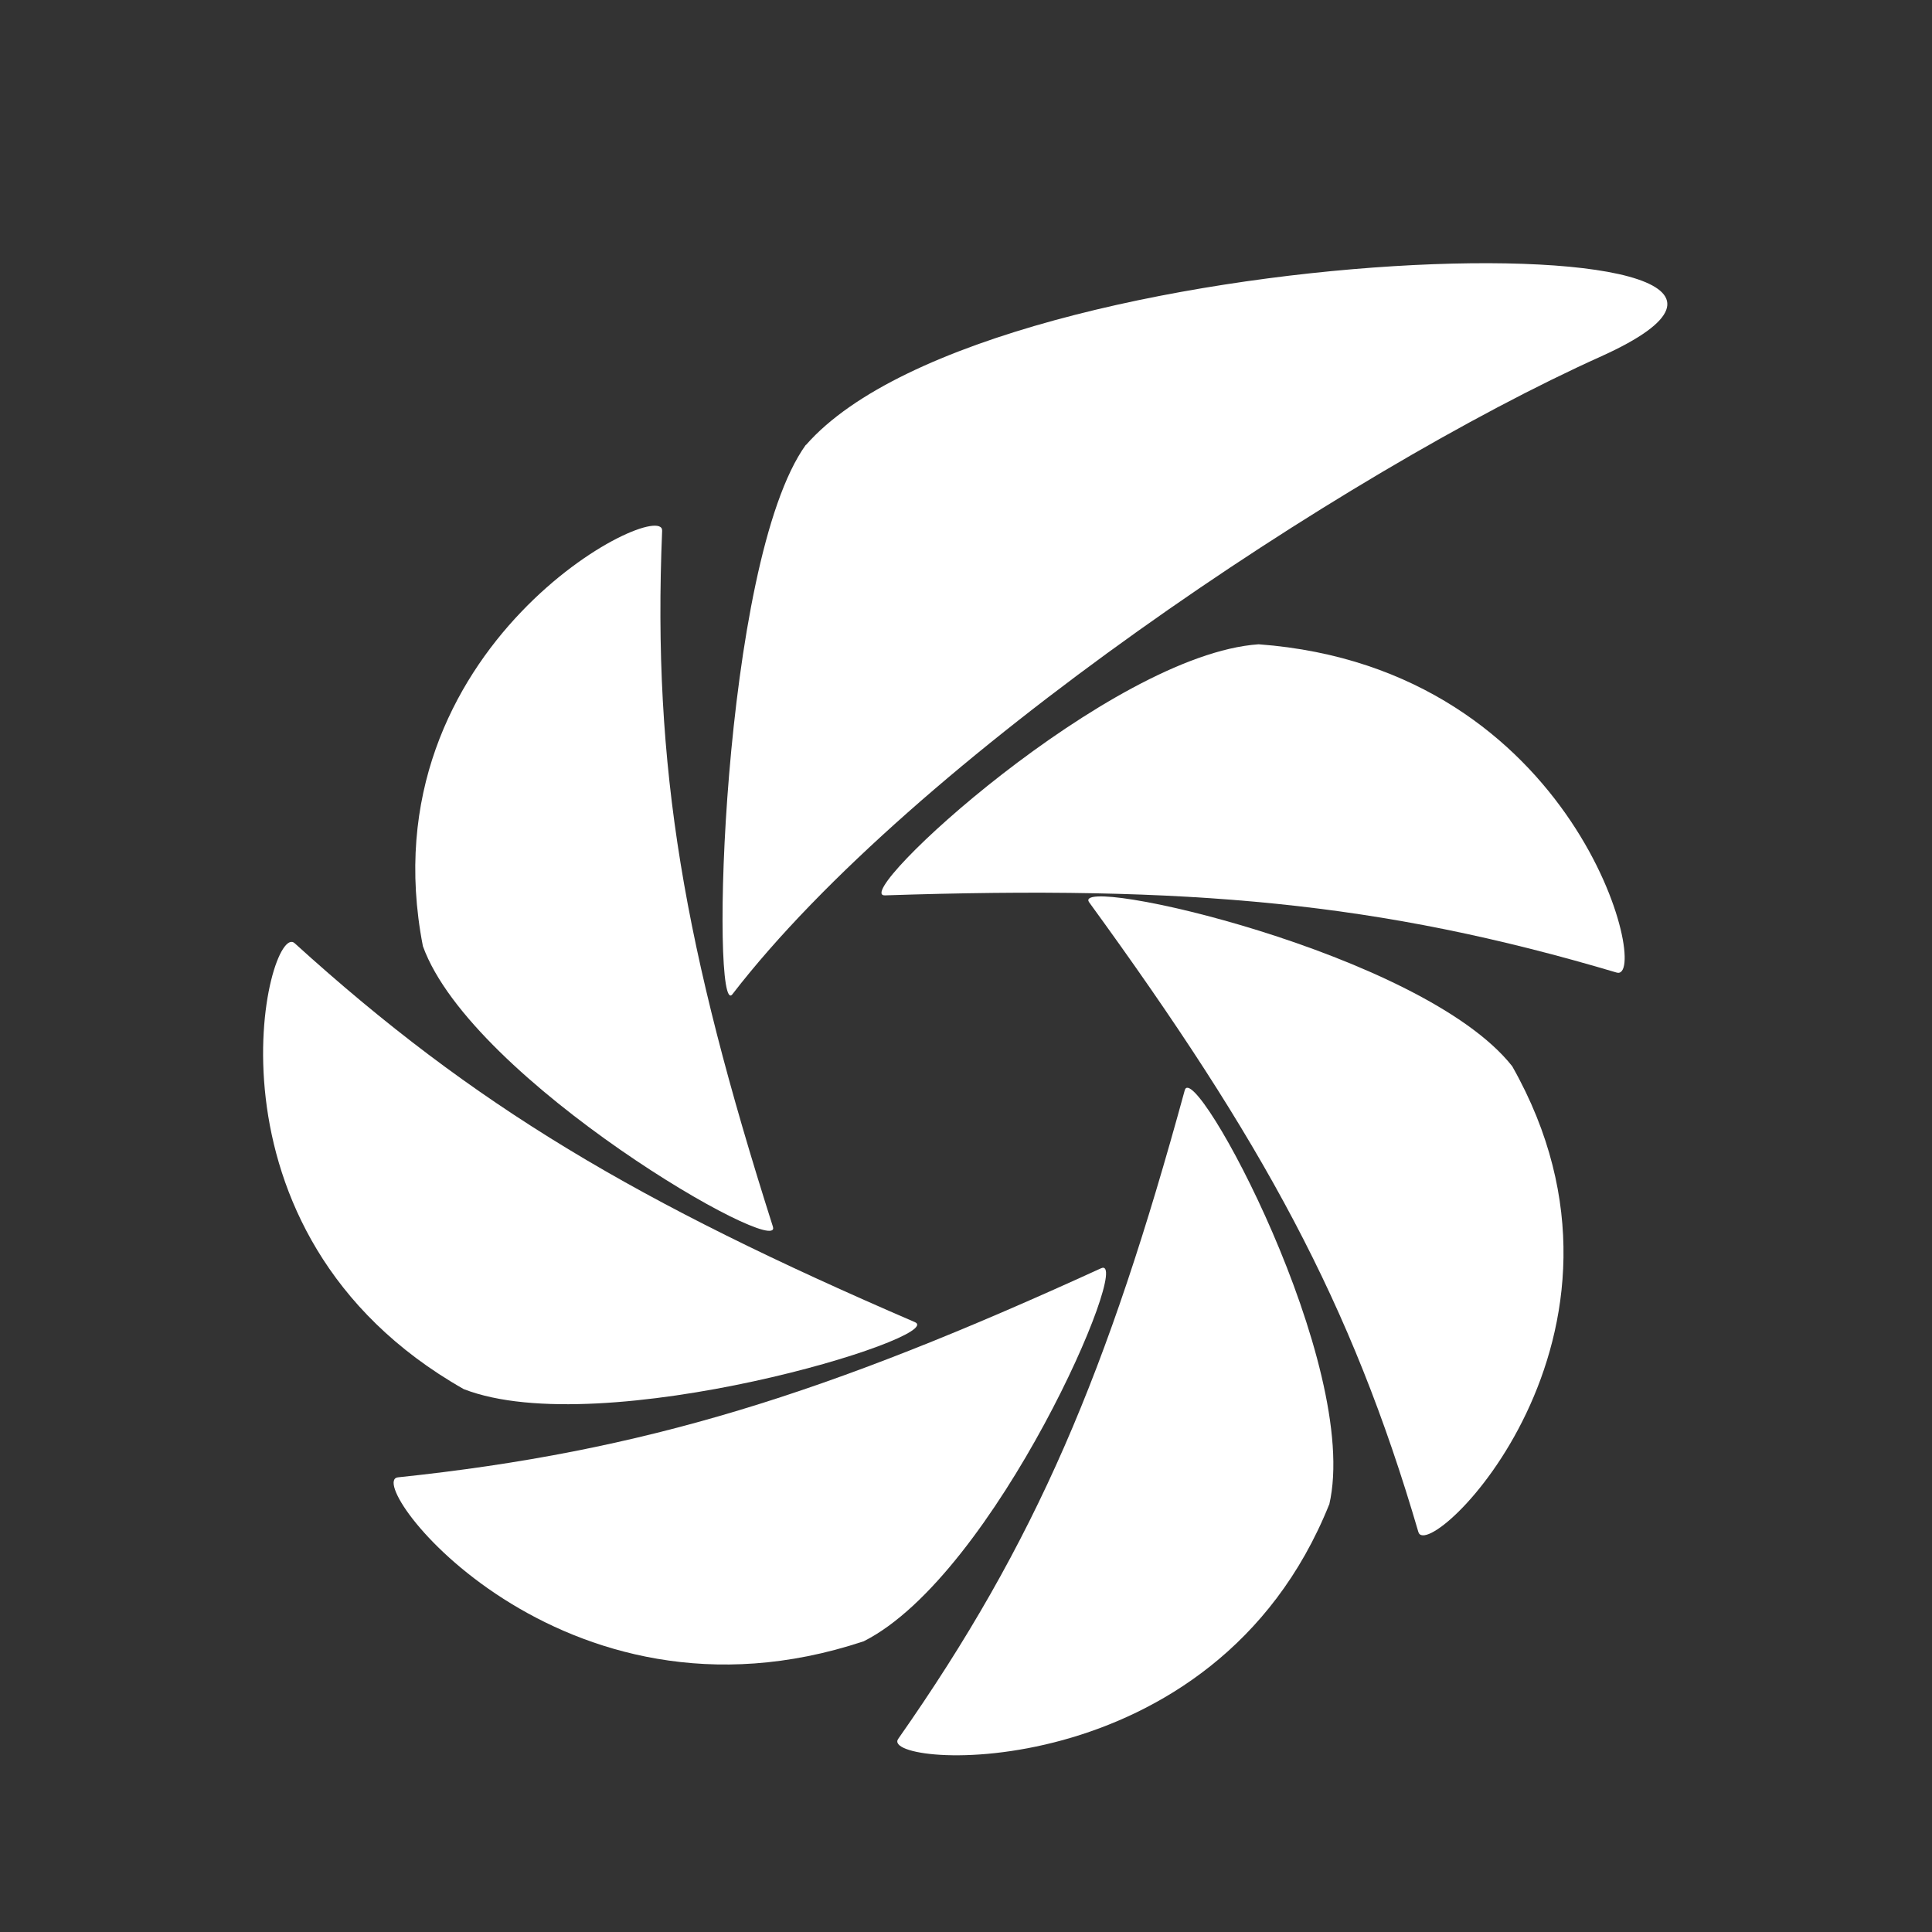 <?xml version="1.0" encoding="UTF-8" standalone="no"?>
<!-- Created with Inkscape (http://www.inkscape.org/) -->

<svg
   xmlns:dc="http://purl.org/dc/elements/1.1/"
   xmlns:cc="http://creativecommons.org/ns#"
   xmlns:rdf="http://www.w3.org/1999/02/22-rdf-syntax-ns#"
   xmlns:svg="http://www.w3.org/2000/svg"
   xmlns="http://www.w3.org/2000/svg"
   xmlns:xlink="http://www.w3.org/1999/xlink"
   xmlns:sodipodi="http://sodipodi.sourceforge.net/DTD/sodipodi-0.dtd"
   xmlns:inkscape="http://www.inkscape.org/namespaces/inkscape"
   version="1.0"
   width="22"
   height="22"
   id="svg4431"
   inkscape:version="0.91 r13725"
   sodipodi:docname="shutter.svg">
  <rect width="100%" height="100%" fill="#333333" stroke="none"/>
  <sodipodi:namedview
     pagecolor="#353535"
     bordercolor="#666666"
     borderopacity="1"
     objecttolerance="10"
     gridtolerance="10"
     guidetolerance="10"
     inkscape:pageopacity="0.63529412"
     inkscape:pageshadow="2"
     inkscape:window-width="1535"
     inkscape:window-height="876"
     id="namedview16"
     showgrid="false"
     inkscape:zoom="1"
     inkscape:cx="-194.61422"
     inkscape:cy="11.540832"
     inkscape:window-x="65"
     inkscape:window-y="24"
     inkscape:window-maximized="1"
     inkscape:current-layer="svg4431" />
  <defs
     id="defs4433">
    <linearGradient
       x1="50.926"
       y1="11.648"
       x2="73.987"
       y2="11.648"
       id="linearGradient2390"
       xlink:href="#linearGradient3678"
       gradientUnits="userSpaceOnUse"
       gradientTransform="matrix(0,0.781,-0.762,0,28.874,-37.75)" />
    <linearGradient
       x1="9"
       y1="3"
       x2="9"
       y2="21"
       id="linearGradient2393"
       xlink:href="#linearGradient3678"
       gradientUnits="userSpaceOnUse"
       gradientTransform="translate(-2,-1)" />
    <linearGradient
       x1="15"
       y1="8"
       x2="15"
       y2="20"
       id="linearGradient3692"
       xlink:href="#linearGradient3678"
       gradientUnits="userSpaceOnUse" />
    <linearGradient
       x1="9.17"
       y1="3"
       x2="9.311"
       y2="15"
       id="linearGradient3684"
       xlink:href="#linearGradient3678"
       gradientUnits="userSpaceOnUse" />
    <linearGradient
       id="linearGradient3678">
      <stop
         id="stop3680"
         style="stop-color:#ffffff;stop-opacity:1"
         offset="0" />
      <stop
         id="stop3682"
         style="stop-color:#e6e6e6;stop-opacity:1"
         offset="1" />
    </linearGradient>
    <linearGradient
       x1="9.17"
       y1="3"
       x2="9.311"
       y2="15"
       id="linearGradient3640"
       xlink:href="#linearGradient3678"
       gradientUnits="userSpaceOnUse"
       gradientTransform="translate(-22.566,-7.735)" />
    <linearGradient
       x1="15"
       y1="8"
       x2="15"
       y2="20"
       id="linearGradient3643"
       xlink:href="#linearGradient3678"
       gradientUnits="userSpaceOnUse"
       gradientTransform="translate(-22.566,-7.735)" />
    <clipPath
       id="clipPath-429196716">
      <g
         id="g4441"
         transform="translate(0,-1004.362)">
        <path
           style="fill:#1890d0"
           inkscape:connector-curvature="0"
           id="path4443"
           transform="matrix(15.333,0,0,11.5,415,878.862)"
           d="m -24,13 c 0,1.105 -0.672,2 -1.5,2 -0.828,0 -1.5,-0.895 -1.5,-2 0,-1.105 0.672,-2 1.5,-2 0.828,0 1.5,0.895 1.5,2 z" />
      </g>
    </clipPath>
    <linearGradient
       gradientTransform="matrix(2.109,0,0,2.141,-18.762,-596.802)"
       x2="26.06"
       x1="19.54"
       gradientUnits="userSpaceOnUse"
       id="linear0">
      <stop
         id="stop4446"
         stop-opacity="1"
         stop-color="#369dcf" />
      <stop
         id="stop4448-6"
         stop-opacity="1"
         stop-color="#116995"
         offset="1" />
    </linearGradient>
    <linearGradient
       xlink:href="#linear0"
       gradientTransform="matrix(2.109,0,0,2.141,-18.762,-596.802)"
       x2="26.439"
       x1="18.15"
       gradientUnits="userSpaceOnUse"
       id="linear1" />
    <linearGradient
       gradientTransform="matrix(2.109,0,0,2.141,-18.762,-596.802)"
       x2="26.06"
       x1="19.54"
       gradientUnits="userSpaceOnUse"
       id="linearGradient4486">
      <stop
         id="stop4488"
         stop-opacity="1"
         stop-color="#369dcf" />
      <stop
         id="stop4490"
         stop-opacity="1"
         stop-color="#116995"
         offset="1" />
    </linearGradient>
    <linearGradient
       gradientTransform="matrix(2.109,0,0,2.141,-18.762,-596.802)"
       x2="18.59"
       x1="15.448"
       gradientUnits="userSpaceOnUse"
       id="linear2">
      <stop
         id="stop4452"
         stop-opacity="1"
         stop-color="#787878" />
      <stop
         id="stop4454"
         stop-opacity="1"
         stop-color="#9c9c9c"
         offset="1" />
    </linearGradient>
    <linearGradient
       xlink:href="#linear2"
       gradientTransform="matrix(2.109,0,0,2.141,-18.762,-596.802)"
       x2="19.854"
       x1="14.11"
       gradientUnits="userSpaceOnUse"
       id="linear3" />
    <linearGradient
       gradientTransform="matrix(2.109,0,0,2.141,-18.762,-596.802)"
       x2="18.59"
       x1="15.448"
       gradientUnits="userSpaceOnUse"
       id="linearGradient4497">
      <stop
         id="stop4499"
         stop-opacity="1"
         stop-color="#787878" />
      <stop
         id="stop4501"
         stop-opacity="1"
         stop-color="#9c9c9c"
         offset="1" />
    </linearGradient>
    <linearGradient
       xlink:href="#linear0"
       gradientTransform="matrix(2.109,0,0,2.141,-18.762,-596.802)"
       x2="21.51"
       x1="15.259"
       gradientUnits="userSpaceOnUse"
       id="linear4" />
    <linearGradient
       gradientTransform="matrix(2.109,0,0,2.141,-18.762,-596.802)"
       x2="26.06"
       x1="19.54"
       gradientUnits="userSpaceOnUse"
       id="linearGradient4504">
      <stop
         id="stop4506"
         stop-opacity="1"
         stop-color="#369dcf" />
      <stop
         id="stop4508"
         stop-opacity="1"
         stop-color="#116995"
         offset="1" />
    </linearGradient>
    <linearGradient
       xlink:href="#linear0"
       gradientTransform="matrix(2.109,0,0,2.141,-18.762,-596.802)"
       x2="23.508"
       x1="19.678"
       gradientUnits="userSpaceOnUse"
       id="linear5" />
    <linearGradient
       gradientTransform="matrix(2.109,0,0,2.141,-18.762,-596.802)"
       x2="26.06"
       x1="19.54"
       gradientUnits="userSpaceOnUse"
       id="linearGradient4511">
      <stop
         id="stop4513"
         stop-opacity="1"
         stop-color="#369dcf" />
      <stop
         id="stop4515"
         stop-opacity="1"
         stop-color="#116995"
         offset="1" />
    </linearGradient>
    <linearGradient
       xlink:href="#linear0"
       gradientTransform="matrix(2.109,0,0,2.141,-18.762,-596.802)"
       x2="25.532"
       x1="21.358"
       gradientUnits="userSpaceOnUse"
       id="linear6" />
    <linearGradient
       gradientTransform="matrix(2.109,0,0,2.141,-18.762,-596.802)"
       x2="26.06"
       x1="19.54"
       gradientUnits="userSpaceOnUse"
       id="linearGradient4518">
      <stop
         id="stop4520"
         stop-opacity="1"
         stop-color="#369dcf" />
      <stop
         id="stop4522"
         stop-opacity="1"
         stop-color="#116995"
         offset="1" />
    </linearGradient>
  </defs>
  <g
     id="g4520"
     transform="matrix(0.615,0,0,0.586,-3.77,-2.861)"
     style="fill:#ffffff;fill-opacity:1">
    <g
       clip-path="url(#clipPath-429196716)"
       id="g4522"
       style="fill:#ffffff;fill-opacity:1">
      <!-- color: #eeeeee -->
      <g
         id="g4524"
         style="fill:#ffffff;fill-opacity:1">
        <path
           style="fill:#ffffff;fill-opacity:1;fill-rule:nonzero;stroke:none"
           inkscape:connector-curvature="0"
           d="m 29.434,17.402 c -2.754,0.199 -7.598,4.906 -6.918,4.879 5.633,-0.195 9.152,0.129 13.547,1.5 0.652,0.203 -0.703,-5.918 -6.629,-6.379 m 0,0"
           id="path4526" />
        <path
           style="fill:#ffffff;fill-opacity:1;fill-rule:nonzero;stroke:none"
           inkscape:connector-curvature="0"
           d="m 21.05,13.527 c -1.566,2.285 -1.766,11.227 -1.359,10.676 3.332,-4.539 11.32,-10.145 16.09,-12.398 5.887,-2.793 -11.238,-2.449 -14.727,1.723 m 0,0"
           id="path4528" />
        <path
           style="fill:#ffffff;fill-opacity:1;fill-rule:nonzero;stroke:none"
           inkscape:connector-curvature="0"
           d="m 13.961,23.27 c 0.902,2.621 6.68,6.105 6.48,5.449 -1.641,-5.41 -2.234,-8.91 -2.051,-13.523 0.027,-0.684 -5.516,2.207 -4.43,8.07 m 0,0"
           id="path4530" />
        <path
           style="fill:#ffffff;fill-opacity:1;fill-rule:nonzero;stroke:none"
           inkscape:connector-curvature="0"
           d="m 14.715,31.875 c 2.559,1.047 8.977,-1.016 8.355,-1.301 -5.137,-2.324 -8.148,-4.184 -11.484,-7.363 -0.492,-0.473 -1.98,5.617 3.129,8.664 m 0,0"
           id="path4532" />
        <path
           style="fill:#ffffff;fill-opacity:1;fill-rule:nonzero;stroke:none"
           inkscape:connector-curvature="0"
           d="m 22.12,36.777 c 2.445,-1.289 5.01,-7.543 4.398,-7.25 -5.086,2.441 -8.441,3.559 -13.02,4.063 -0.676,0.078 3,5.145 8.617,3.188 m 0,0"
           id="path4534" />
        <path
           style="fill:#ffffff;fill-opacity:1;fill-rule:nonzero;stroke:none"
           inkscape:connector-curvature="0"
           d="m 30.742,34.12 c 0.598,-2.707 -2.508,-8.711 -2.676,-8.05 -1.426,5.473 -2.742,8.766 -5.305,12.602 -0.383,0.566 5.848,1.016 7.98,-4.555 m 0,0"
           id="path4536" />
        <path
           style="fill:#ffffff;fill-opacity:1;fill-rule:nonzero;stroke:none"
           inkscape:connector-curvature="0"
           d="m 34.13,25.602 c -1.66,-2.215 -8.223,-3.746 -7.832,-3.184 3.219,4.641 4.855,7.785 6.094,12.234 0.184,0.66 4.57,-3.805 1.738,-9.05 m 0,0"
           id="path4538" />
      </g>
    </g>
  </g>
</svg>
